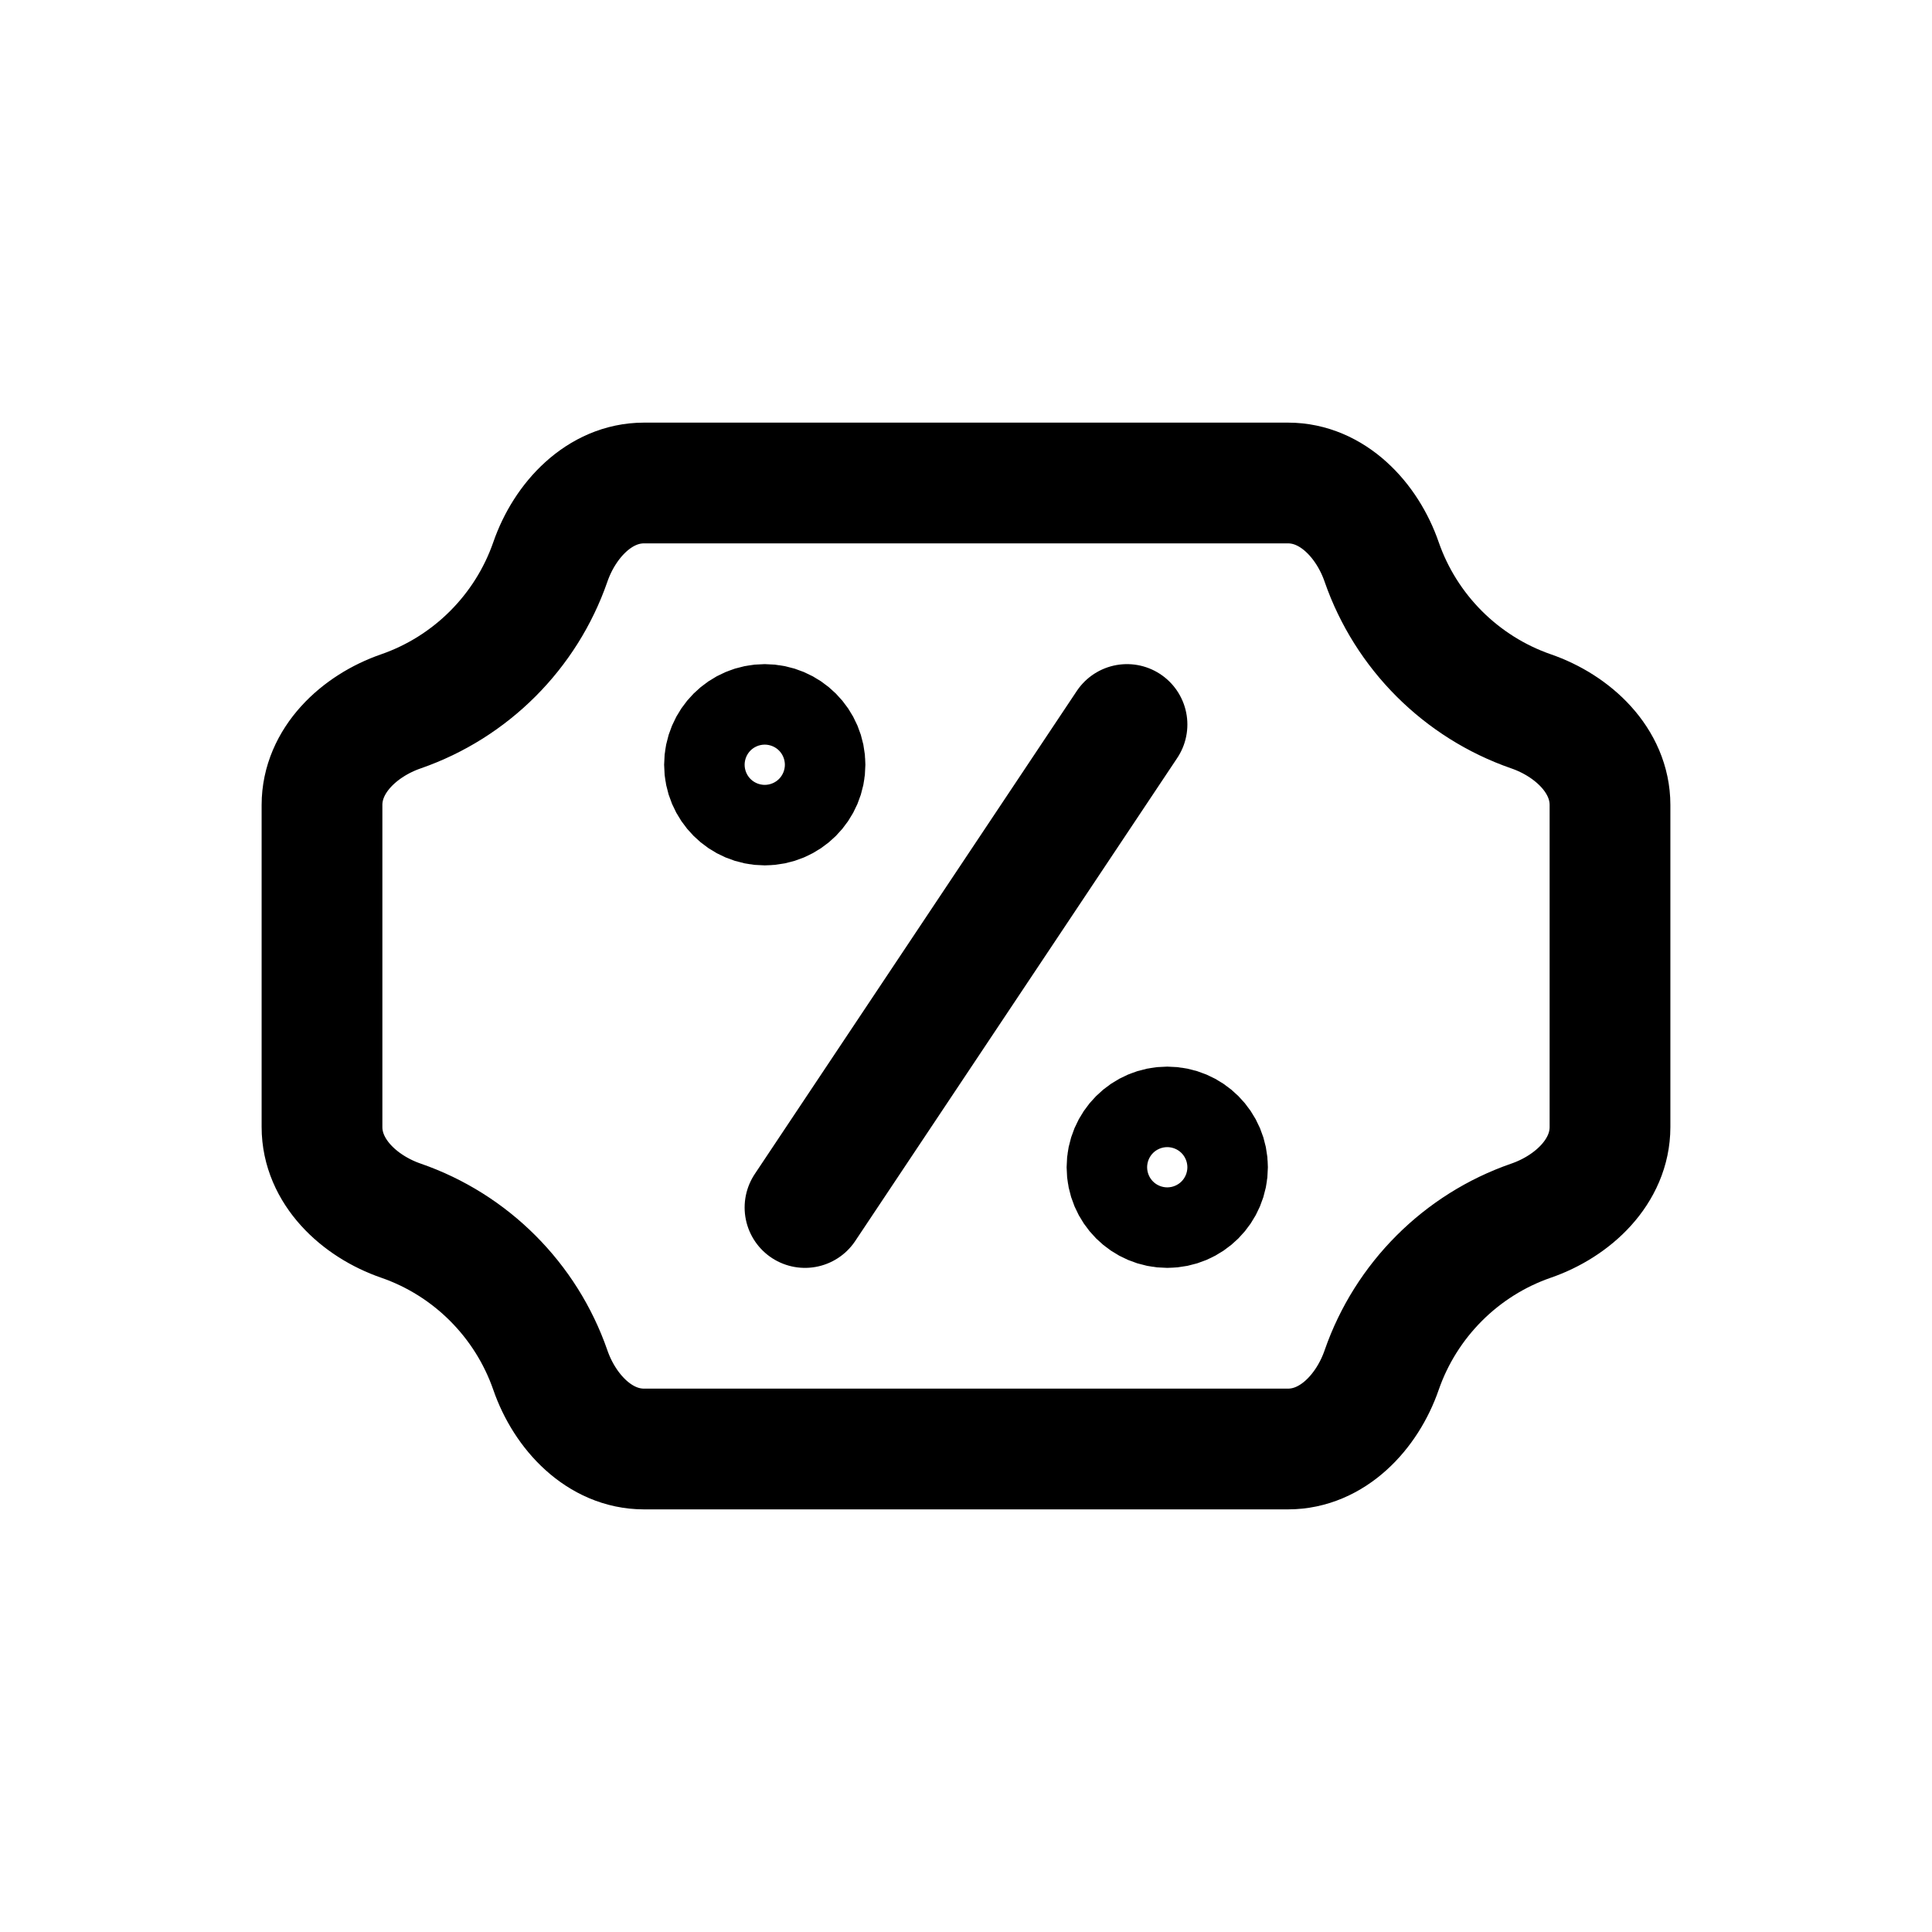 <svg width="24" height="24" viewBox="0 0 24 24" fill="none" xmlns="http://www.w3.org/2000/svg">
<path d="M10 15L14 9M17.164 6.982C17.465 7.849 18.151 8.535 19.018 8.836C19.54 9.016 20 9.448 20 10V14C20 14.552 19.54 14.984 19.018 15.164C18.151 15.464 17.465 16.151 17.164 17.018C16.984 17.54 16.552 18 16 18H8C7.448 18 7.016 17.54 6.836 17.018C6.535 16.151 5.849 15.464 4.982 15.164C4.46 14.984 4 14.552 4 14V10C4 9.448 4.46 9.016 4.982 8.836C5.849 8.535 6.535 7.849 6.836 6.982C7.016 6.46 7.448 6 8 6H16C16.552 6 16.984 6.46 17.164 6.982ZM10 9.5C10 9.776 9.776 10 9.5 10C9.224 10 9 9.776 9 9.5C9 9.224 9.224 9 9.5 9C9.776 9 10 9.224 10 9.5ZM15 14.5C15 14.776 14.776 15 14.5 15C14.224 15 14 14.776 14 14.5C14 14.224 14.224 14 14.5 14C14.776 14 15 14.224 15 14.5Z" stroke="black" stroke-width="1.5" stroke-linecap="round"/>
</svg>
